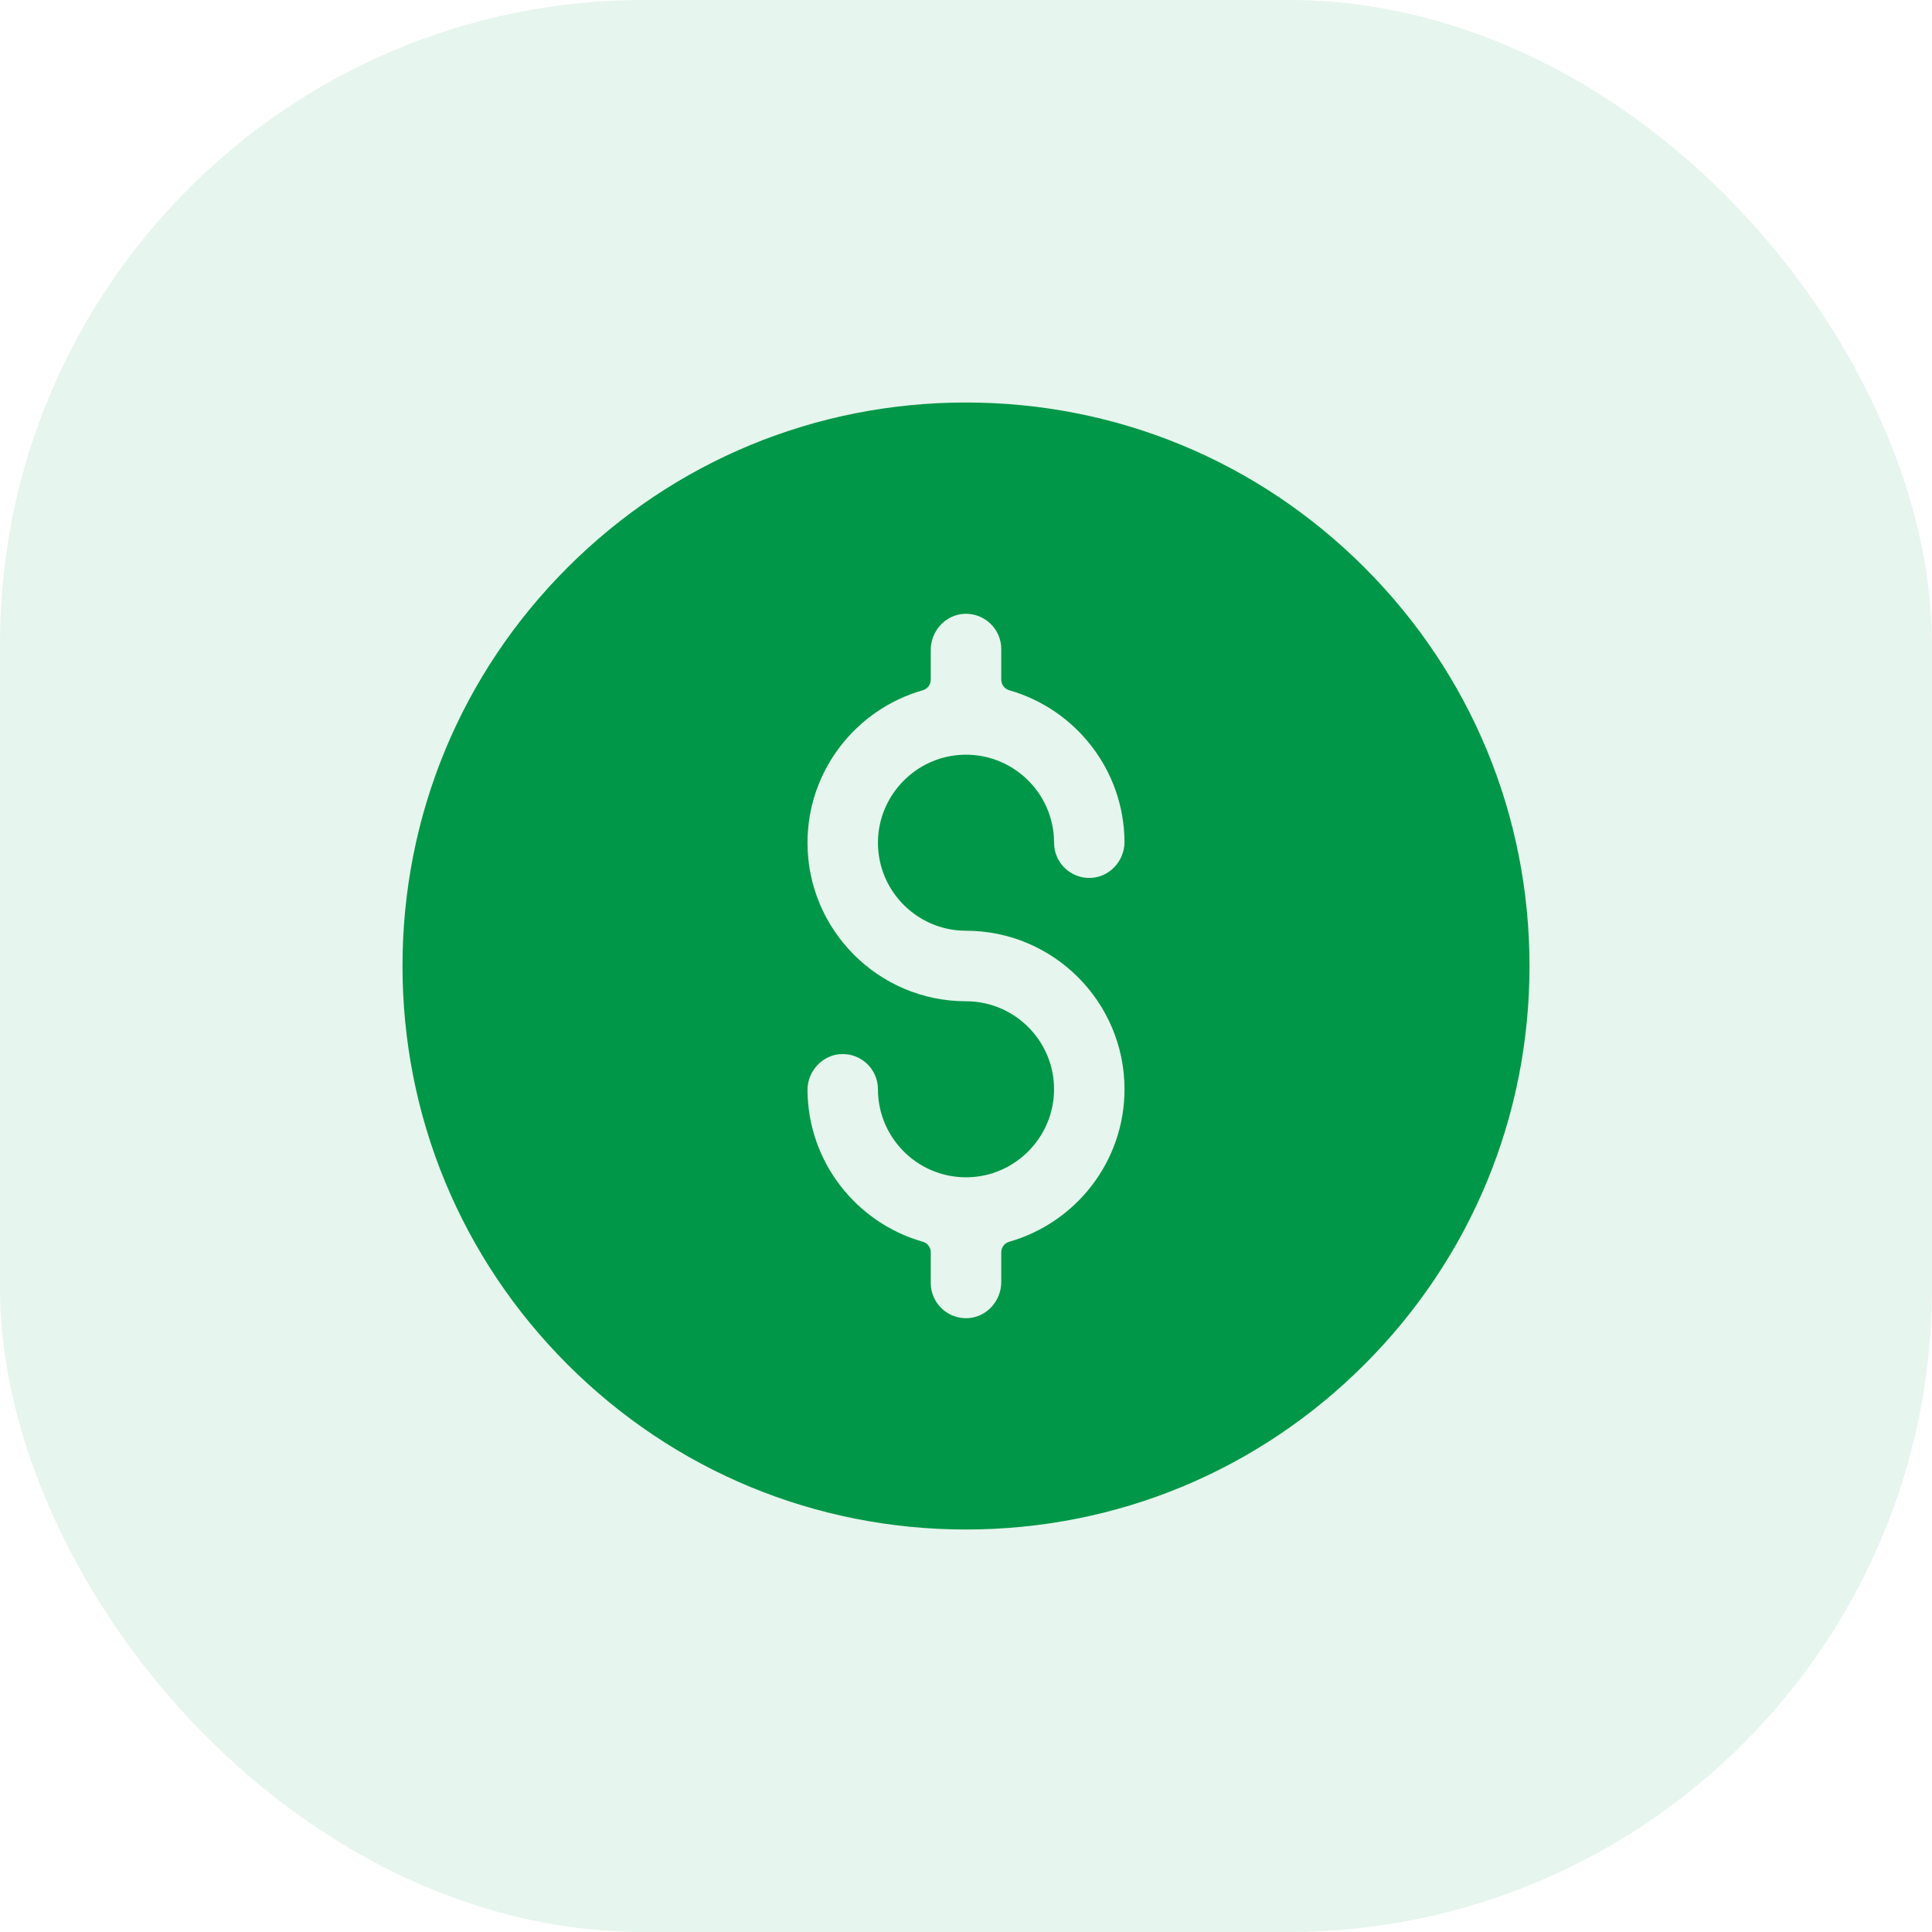 <svg width="24" height="24" viewBox="0 0 24 24" fill="none" xmlns="http://www.w3.org/2000/svg">
<rect width="24" height="24" rx="8" fill="#019748" fill-opacity="0.1"/>
<path d="M16.95 7.05C15.628 5.728 13.87 5 12 5C10.13 5 8.372 5.728 7.05 7.05C5.728 8.372 5 10.13 5 12C5 13.87 5.728 15.628 7.05 16.95C8.372 18.272 10.13 19 12 19C13.87 19 15.628 18.272 16.95 16.95C18.272 15.628 19 13.87 19 12C19 10.13 18.272 8.372 16.95 7.05ZM12 11.562C13.086 11.562 13.969 12.446 13.969 13.531C13.969 14.43 13.363 15.19 12.538 15.425C12.479 15.441 12.438 15.495 12.438 15.556V15.925C12.438 16.161 12.257 16.363 12.021 16.375C11.77 16.386 11.562 16.186 11.562 15.938V15.556C11.562 15.495 11.521 15.441 11.462 15.425C10.641 15.191 10.037 14.437 10.031 13.543C10.03 13.305 10.217 13.101 10.456 13.094C10.703 13.087 10.906 13.285 10.906 13.531C10.906 14.16 11.44 14.667 12.078 14.622C12.617 14.585 13.053 14.148 13.091 13.609C13.136 12.971 12.629 12.438 12 12.438C10.914 12.438 10.031 11.554 10.031 10.469C10.031 9.57 10.637 8.81 11.462 8.575C11.521 8.559 11.562 8.505 11.562 8.444V8.075C11.562 7.839 11.743 7.637 11.979 7.625C12.23 7.614 12.438 7.814 12.438 8.062V8.444C12.438 8.505 12.479 8.558 12.538 8.575C13.359 8.809 13.963 9.563 13.969 10.457C13.97 10.695 13.783 10.899 13.544 10.906C13.297 10.913 13.094 10.715 13.094 10.469C13.094 9.84 12.56 9.333 11.922 9.378C11.383 9.415 10.947 9.852 10.909 10.391C10.864 11.029 11.371 11.562 12 11.562Z" fill="#019748"/>
</svg>
